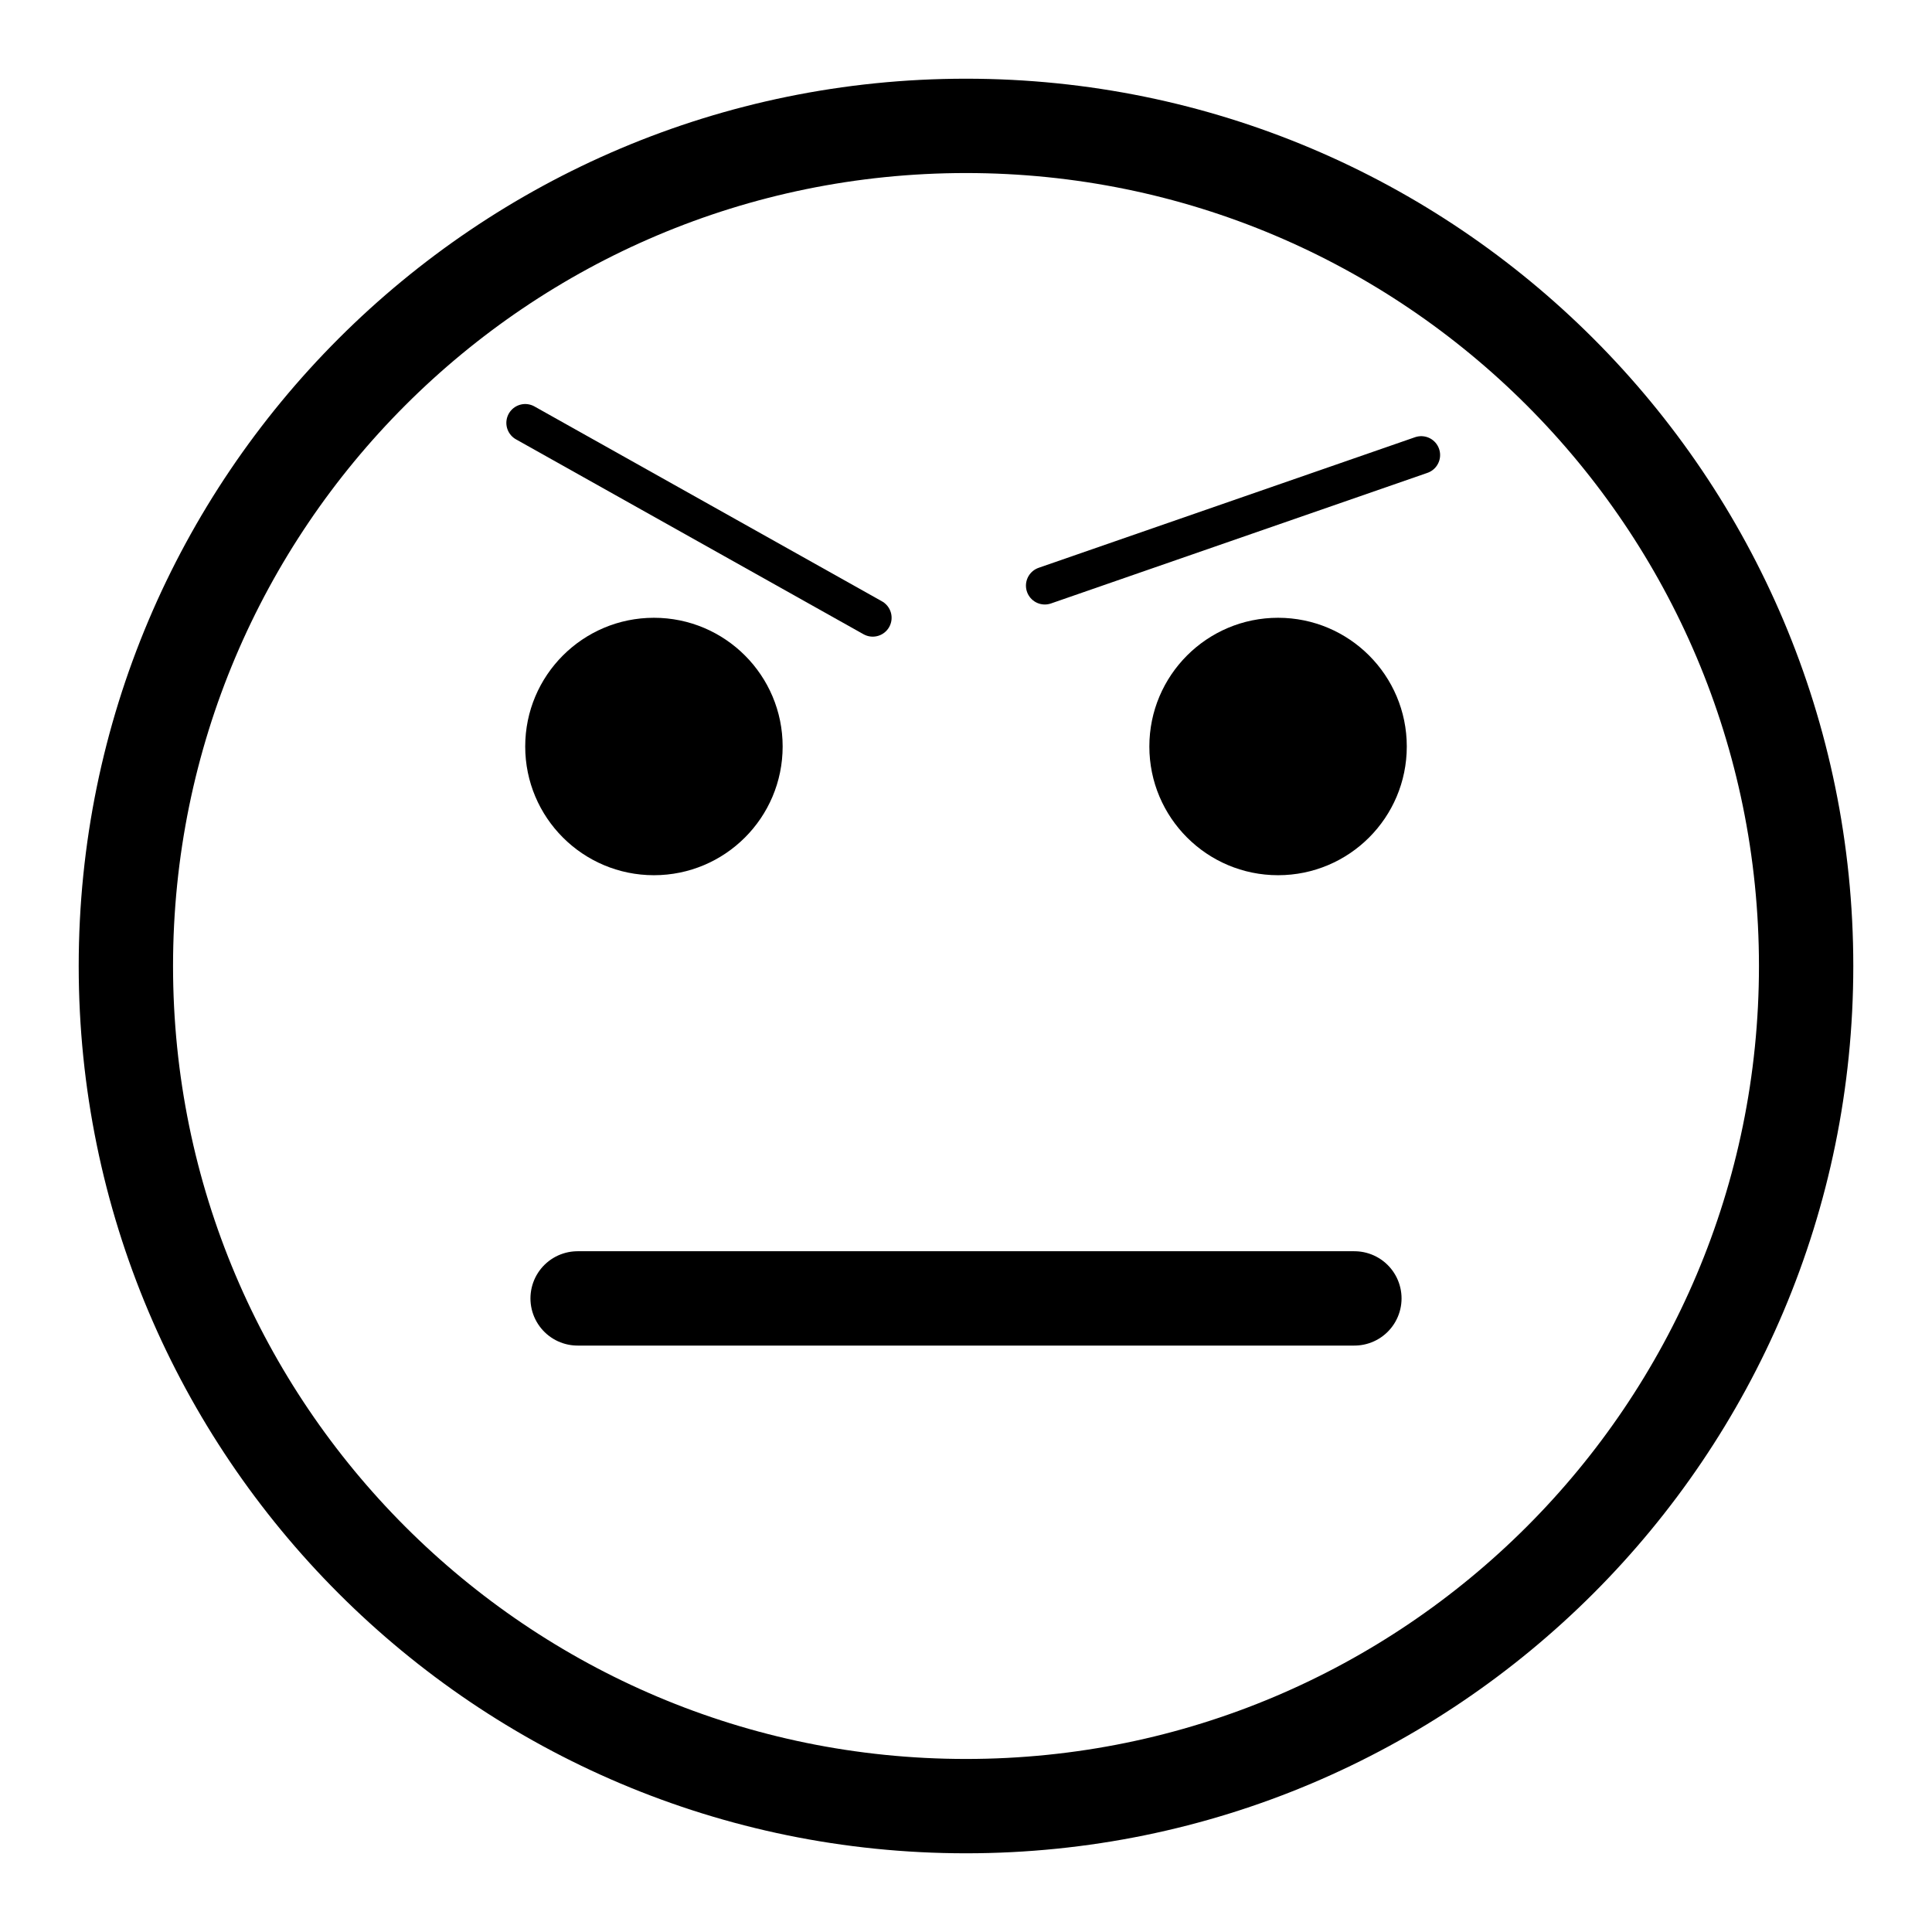 <?xml version="1.0" encoding="UTF-8" standalone="no"?>
<!DOCTYPE svg PUBLIC "-//W3C//DTD SVG 1.1//EN" "http://www.w3.org/Graphics/SVG/1.1/DTD/svg11.dtd">
<!-- Created with Vectornator (http://vectornator.io/) -->
<svg height="100%" stroke-miterlimit="10" style="fill-rule:nonzero;clip-rule:evenodd;stroke-linecap:round;stroke-linejoin:round;" version="1.1" viewBox="0 0 1024 1024" width="100%" xml:space="preserve" xmlns="http://www.w3.org/2000/svg" xmlns:vectornator="http://vectornator.io" xmlns:xlink="http://www.w3.org/1999/xlink">
<defs/>
<g id="Layer-1" vectornator:layerName="Layer 1">
<path d="M66.715 512C66.715 266.076 266.076 66.715 512 66.715C757.924 66.715 957.285 266.076 957.285 512C957.285 757.924 757.924 957.285 512 957.285C266.076 957.285 66.715 757.924 66.715 512Z" fill="none" opacity="1" stroke="#000000" stroke-linecap="butt" stroke-linejoin="miter" stroke-width="50"/>
<path d="M306.149 688.182L717.851 688.182" fill="none" opacity="1" stroke="#000000" stroke-linecap="round" stroke-linejoin="round" stroke-width="50"/>
<path d="M278.374 224.141L462.568 327.435" fill="none" opacity="1" stroke="#000000" stroke-linecap="round" stroke-linejoin="miter" stroke-width="20"/>
<path d="M753.286 241.18L553.772 310.397" fill="none" opacity="1" stroke="#000000" stroke-linecap="round" stroke-linejoin="miter" stroke-width="20"/>
<g opacity="1">
<path d="M278.374 395.658C278.374 357.98 308.919 327.435 346.597 327.435C384.275 327.435 414.819 357.98 414.819 395.658C414.819 433.336 384.275 463.88 346.597 463.88C308.919 463.88 278.374 433.336 278.374 395.658Z" fill="#000000" fill-rule="nonzero" opacity="1" stroke="none"/>
<path d="M609.181 395.658C609.181 357.98 639.725 327.435 677.403 327.435C715.081 327.435 745.626 357.98 745.626 395.658C745.626 433.336 715.081 463.88 677.403 463.88C639.725 463.88 609.181 433.336 609.181 395.658Z" fill="#000000" fill-rule="nonzero" opacity="1" stroke="none"/>
</g>
</g>
</svg>
